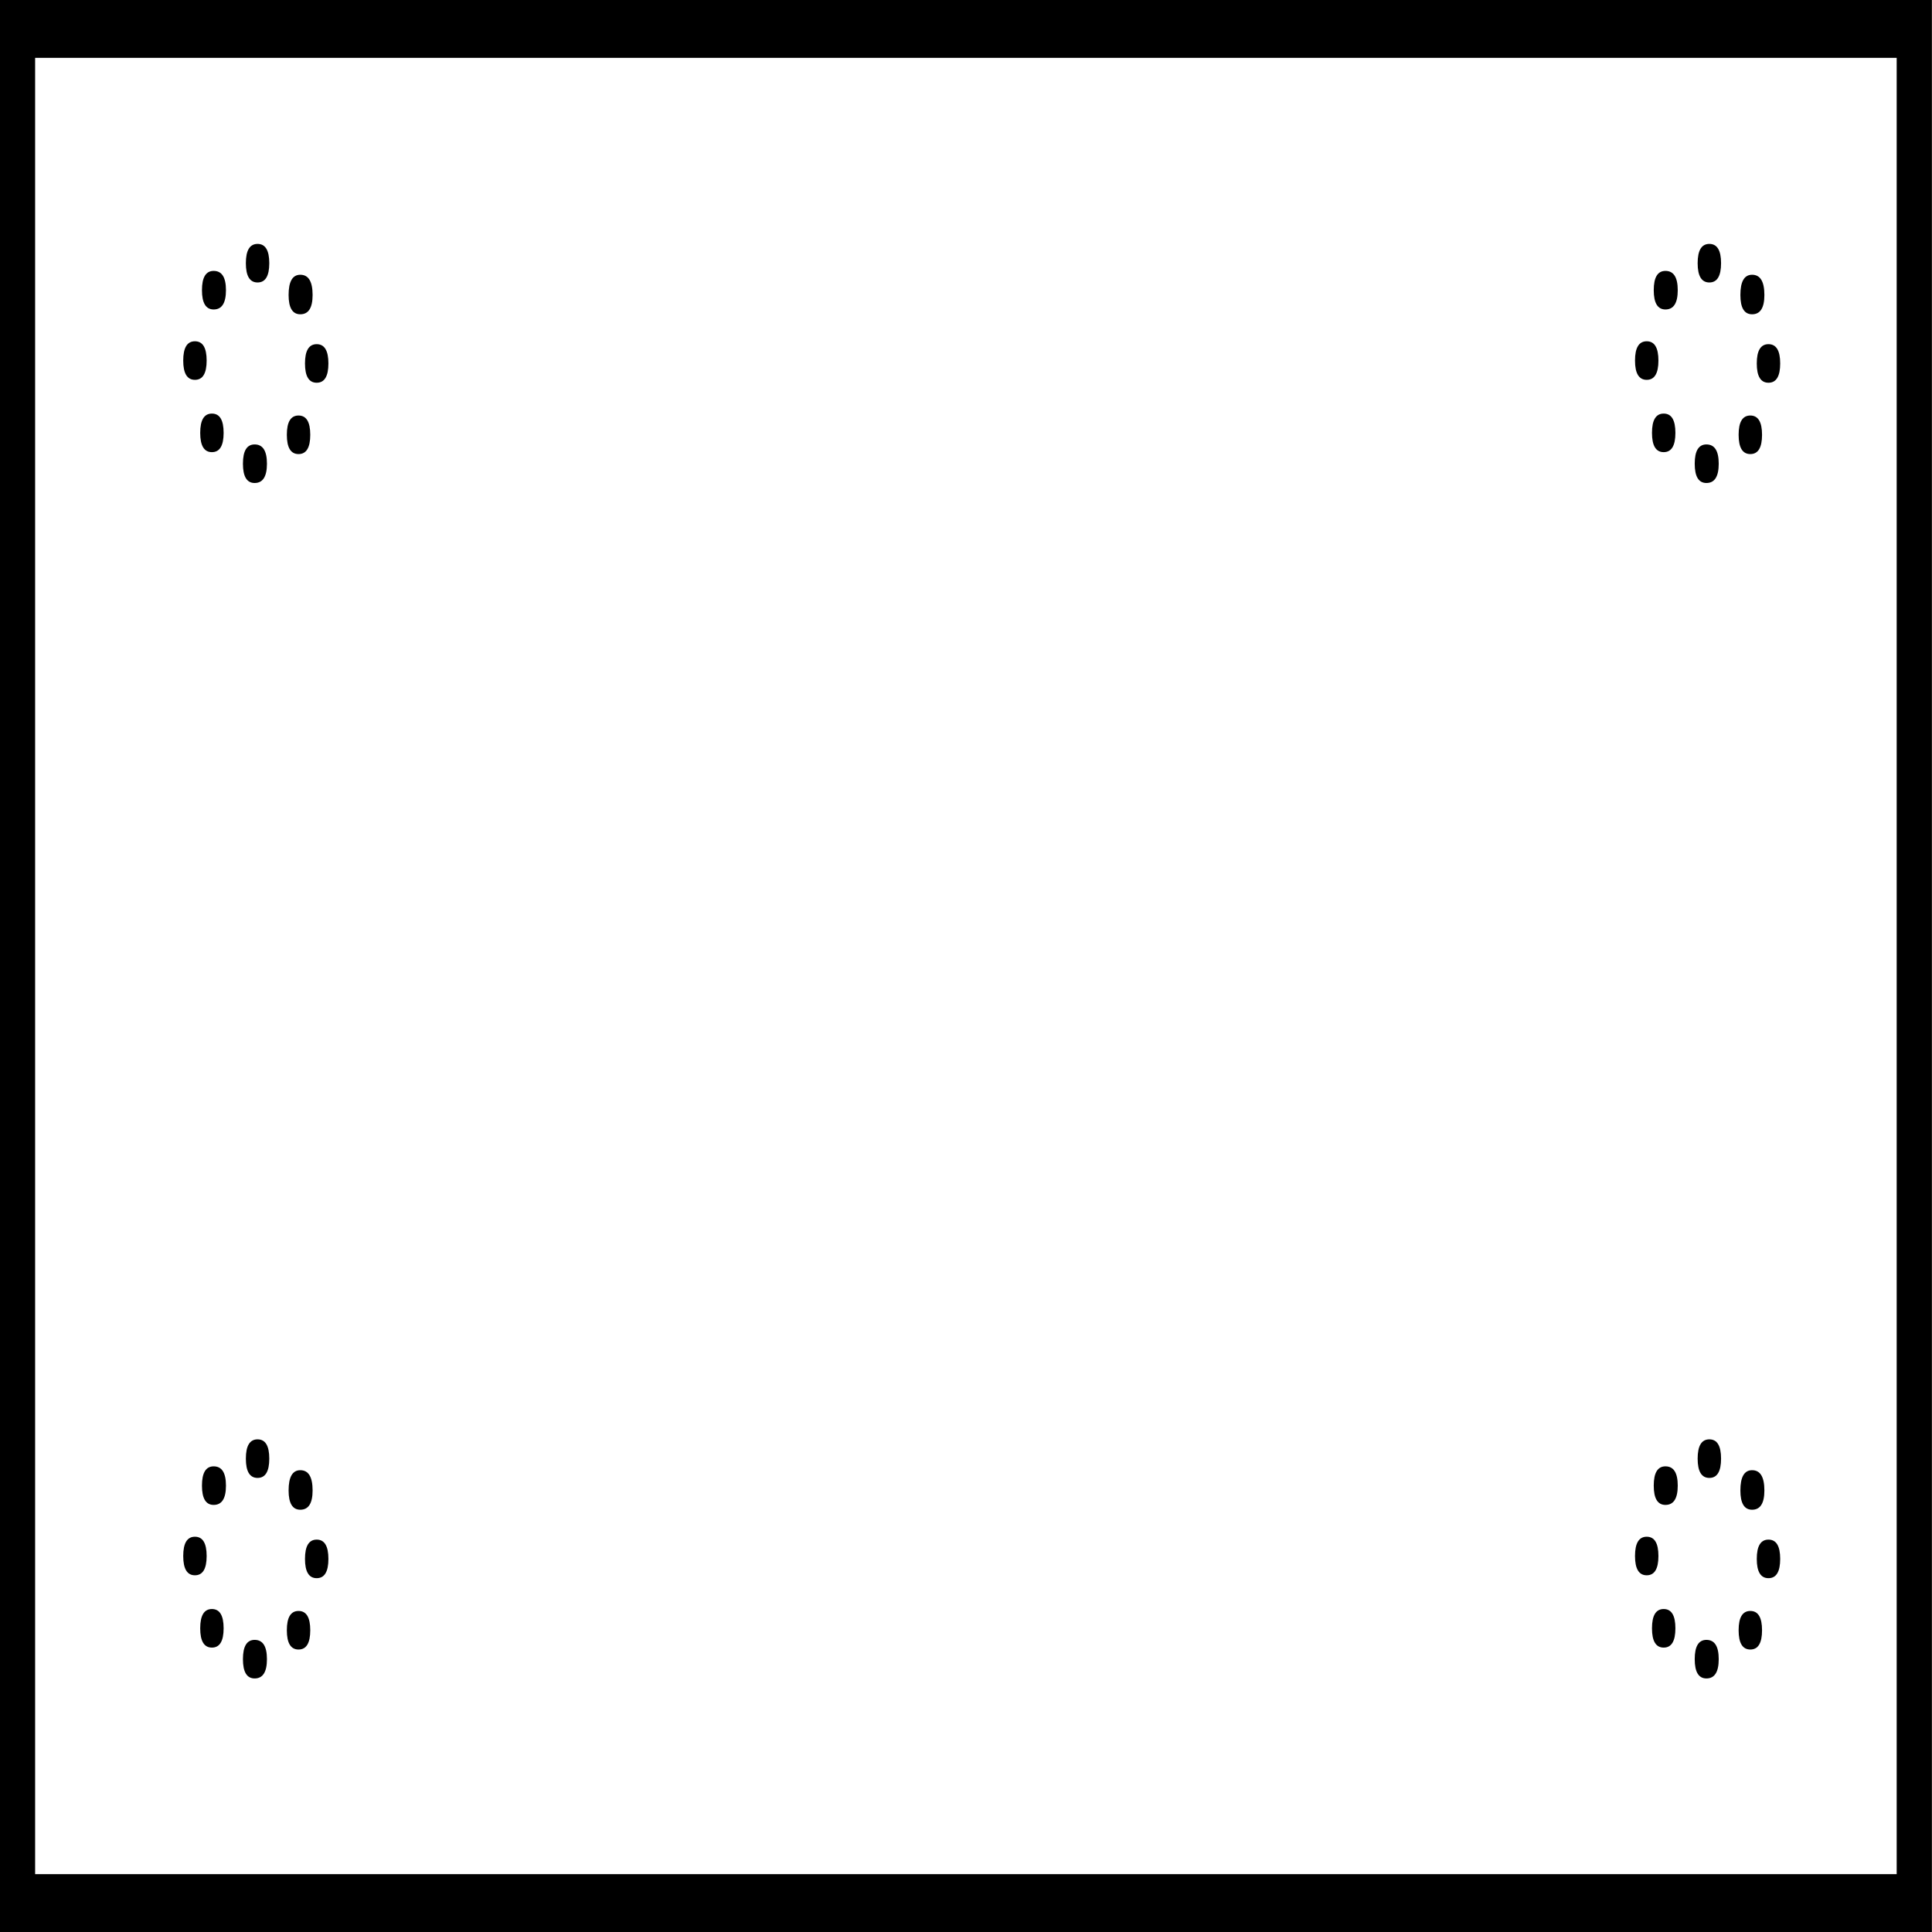 ﻿<?xml version="1.0" encoding="UTF-8" standalone="no"?>
<svg xmlns:xlink="http://www.w3.org/1999/xlink" height="100%" width="100%" xmlns="http://www.w3.org/2000/svg" preserveAspectRatio="none" viewBox="0 0 100 100">
  <rect x="0" y="0" width="100" height="100" fill="#808080" stroke="none"/>
  <defs>
    <g id="sprite0" transform="matrix(1.0, 0.0, 0.0, 1.0, 81.0, 48.6)">
      <use height="97.2" transform="matrix(1.0, 0.0, 0.0, 1.0, -81.0, -48.6)" width="162.0" xlink:href="#shape0" />
    </g>
    <g id="shape0" transform="matrix(1.0, 0.0, 0.0, 1.0, 81.0, 48.6)">
      <path d="M79.95 -47.55 Q81.0 -46.5 81.0 -45.0 L81.0 45.0 Q81.0 46.45 79.95 47.55 78.9 48.6 77.4 48.6 L-77.4 48.6 Q-78.9 48.6 -79.95 47.55 -81.0 46.45 -81.0 45.0 L-81.0 -45.0 Q-81.0 -46.5 -79.95 -47.55 -78.9 -48.6 -77.4 -48.6 L77.4 -48.6 Q78.9 -48.6 79.95 -47.55" fill="#ffffff" fill-rule="evenodd" stroke="none" class="fill" />
    </g>
    <g id="sprite1" transform="matrix(1.0, 0.0, 0.0, 1.0, 82.5, 50.1)">
      <use height="100.2" transform="matrix(1.0, 0.0, 0.0, 1.0, -82.5, -50.1)" width="165.0" xlink:href="#shape1" />
    </g>
    <g id="shape1" transform="matrix(1.0, 0.0, 0.0, 1.0, 82.5, 50.1)">
      <path d="M79.5 -47.1 L-79.5 -47.1 -79.5 47.1 79.5 47.1 79.5 -47.1 M-82.5 -50.1 L82.5 -50.1 82.5 50.1 -82.5 50.1 -82.5 -50.1" fill="#000000" fill-rule="evenodd" stroke="none" class="lines" />
      <path d="M-59.5 -36.45 Q-59.5 -35.45 -60.5 -35.45 -61.5 -35.45 -61.5 -36.45 -61.5 -37.45 -60.5 -37.45 -59.5 -37.45 -59.5 -36.45" fill="#000000" fill-rule="evenodd" stroke="none" class="lines" />
      <path d="M-55.8 -34.8 Q-55.8 -33.8 -56.85 -33.8 -57.85 -33.8 -57.85 -34.8 -57.85 -35.85 -56.85 -35.85 -55.8 -35.85 -55.8 -34.8" fill="#000000" fill-rule="evenodd" stroke="none" class="lines" />
      <path d="M-54.45 -31.25 Q-54.45 -30.25 -55.45 -30.25 -56.45 -30.25 -56.45 -31.25 -56.45 -32.25 -55.45 -32.25 -54.45 -32.25 -54.45 -31.25" fill="#000000" fill-rule="evenodd" stroke="none" class="lines" />
      <path d="M-56.0 -27.55 Q-56.0 -26.55 -57.0 -26.55 -58.0 -26.55 -58.0 -27.55 -58.0 -28.55 -57.0 -28.55 -56.0 -28.55 -56.0 -27.55" fill="#000000" fill-rule="evenodd" stroke="none" class="lines" />
      <path d="M-59.7 -26.05 Q-59.7 -25.05 -60.75 -25.05 -61.75 -25.05 -61.75 -26.05 -61.75 -27.05 -60.75 -27.05 -59.7 -27.05 -59.7 -26.05" fill="#000000" fill-rule="evenodd" stroke="none" class="lines" />
      <path d="M-63.4 -27.65 Q-63.4 -26.65 -64.4 -26.65 -65.4 -26.65 -65.4 -27.65 -65.4 -28.65 -64.4 -28.65 -63.4 -28.65 -63.4 -27.65" fill="#000000" fill-rule="evenodd" stroke="none" class="lines" />
      <path d="M-64.85 -31.4 Q-64.85 -30.4 -65.85 -30.4 -66.85 -30.4 -66.85 -31.4 -66.85 -32.4 -65.85 -32.4 -64.85 -32.4 -64.85 -31.4" fill="#000000" fill-rule="evenodd" stroke="none" class="lines" />
      <path d="M-63.2 -35.05 Q-63.2 -34.05 -64.25 -34.05 -65.25 -34.05 -65.25 -35.05 -65.25 -36.05 -64.25 -36.05 -63.2 -36.05 -63.2 -35.05" fill="#000000" fill-rule="evenodd" stroke="none" class="lines" />
      <path d="M64.5 -36.45 Q64.5 -35.45 63.5 -35.45 62.5 -35.45 62.5 -36.45 62.5 -37.45 63.5 -37.45 64.5 -37.45 64.5 -36.45" fill="#000000" fill-rule="evenodd" stroke="none" class="lines" />
      <path d="M68.2 -34.8 Q68.2 -33.8 67.15 -33.8 66.15 -33.8 66.15 -34.8 66.15 -35.85 67.15 -35.85 68.2 -35.85 68.2 -34.8" fill="#000000" fill-rule="evenodd" stroke="none" class="lines" />
      <path d="M69.55 -31.25 Q69.55 -30.25 68.55 -30.25 67.55 -30.25 67.55 -31.25 67.55 -32.25 68.55 -32.25 69.55 -32.25 69.55 -31.25" fill="#000000" fill-rule="evenodd" stroke="none" class="lines" />
      <path d="M68.0 -27.55 Q68.0 -26.55 67.0 -26.55 66.0 -26.55 66.0 -27.55 66.0 -28.55 67.0 -28.55 68.0 -28.55 68.0 -27.55" fill="#000000" fill-rule="evenodd" stroke="none" class="lines" />
      <path d="M64.3 -26.05 Q64.3 -25.05 63.25 -25.05 62.25 -25.05 62.25 -26.05 62.25 -27.05 63.25 -27.05 64.3 -27.05 64.3 -26.05" fill="#000000" fill-rule="evenodd" stroke="none" class="lines" />
      <path d="M60.6 -27.65 Q60.6 -26.65 59.6 -26.65 58.6 -26.65 58.6 -27.65 58.6 -28.65 59.6 -28.65 60.6 -28.65 60.6 -27.65" fill="#000000" fill-rule="evenodd" stroke="none" class="lines" />
      <path d="M59.15 -31.4 Q59.15 -30.4 58.15 -30.4 57.15 -30.4 57.15 -31.4 57.15 -32.4 58.15 -32.4 59.15 -32.4 59.15 -31.4" fill="#000000" fill-rule="evenodd" stroke="none" class="lines" />
      <path d="M60.8 -35.05 Q60.8 -34.05 59.75 -34.05 58.75 -34.05 58.75 -35.05 58.75 -36.05 59.75 -36.05 60.8 -36.05 60.8 -35.05" fill="#000000" fill-rule="evenodd" stroke="none" class="lines" />
      <path d="M64.5 25.55 Q64.5 26.55 63.5 26.55 62.5 26.55 62.5 25.55 62.5 24.55 63.5 24.55 64.5 24.55 64.5 25.55" fill="#000000" fill-rule="evenodd" stroke="none" class="lines" />
      <path d="M68.2 27.2 Q68.2 28.2 67.15 28.2 66.15 28.2 66.15 27.2 66.15 26.15 67.15 26.15 68.2 26.15 68.2 27.2" fill="#000000" fill-rule="evenodd" stroke="none" class="lines" />
      <path d="M69.55 30.75 Q69.55 31.75 68.55 31.75 67.55 31.75 67.55 30.75 67.55 29.75 68.55 29.75 69.55 29.75 69.55 30.75" fill="#000000" fill-rule="evenodd" stroke="none" class="lines" />
      <path d="M68.0 34.45 Q68.0 35.45 67.0 35.45 66.0 35.45 66.0 34.45 66.0 33.45 67.0 33.45 68.0 33.45 68.0 34.45" fill="#000000" fill-rule="evenodd" stroke="none" class="lines" />
      <path d="M64.3 35.95 Q64.3 36.95 63.25 36.95 62.25 36.95 62.25 35.95 62.25 34.95 63.25 34.95 64.3 34.95 64.3 35.95" fill="#000000" fill-rule="evenodd" stroke="none" class="lines" />
      <path d="M60.6 34.35 Q60.6 35.35 59.6 35.35 58.6 35.35 58.6 34.35 58.6 33.35 59.6 33.35 60.6 33.35 60.6 34.35" fill="#000000" fill-rule="evenodd" stroke="none" class="lines" />
      <path d="M59.15 30.6 Q59.15 31.6 58.15 31.6 57.15 31.6 57.15 30.6 57.15 29.6 58.15 29.6 59.15 29.6 59.15 30.6" fill="#000000" fill-rule="evenodd" stroke="none" class="lines" />
      <path d="M60.8 26.95 Q60.8 27.95 59.75 27.95 58.75 27.95 58.75 26.95 58.75 25.95 59.75 25.95 60.8 25.95 60.8 26.95" fill="#000000" fill-rule="evenodd" stroke="none" class="lines" />
      <path d="M-59.5 25.55 Q-59.5 26.55 -60.5 26.55 -61.5 26.55 -61.5 25.55 -61.5 24.55 -60.5 24.55 -59.5 24.55 -59.5 25.55" fill="#000000" fill-rule="evenodd" stroke="none" class="lines" />
      <path d="M-55.8 27.2 Q-55.8 28.2 -56.85 28.2 -57.85 28.2 -57.85 27.2 -57.85 26.15 -56.85 26.15 -55.8 26.15 -55.8 27.2" fill="#000000" fill-rule="evenodd" stroke="none" class="lines" />
      <path d="M-54.45 30.75 Q-54.45 31.75 -55.45 31.75 -56.45 31.75 -56.45 30.75 -56.45 29.75 -55.45 29.75 -54.45 29.75 -54.45 30.75" fill="#000000" fill-rule="evenodd" stroke="none" class="lines" />
      <path d="M-56.0 34.45 Q-56.0 35.45 -57.0 35.45 -58.0 35.45 -58.0 34.45 -58.0 33.45 -57.0 33.45 -56.0 33.45 -56.0 34.45" fill="#000000" fill-rule="evenodd" stroke="none" class="lines" />
      <path d="M-59.7 35.95 Q-59.7 36.95 -60.75 36.95 -61.75 36.95 -61.75 35.95 -61.75 34.95 -60.75 34.95 -59.7 34.95 -59.7 35.95" fill="#000000" fill-rule="evenodd" stroke="none" class="lines" />
      <path d="M-63.4 34.35 Q-63.4 35.35 -64.4 35.35 -65.4 35.35 -65.4 34.35 -65.4 33.35 -64.4 33.35 -63.4 33.35 -63.4 34.35" fill="#000000" fill-rule="evenodd" stroke="none" class="lines" />
      <path d="M-64.85 30.6 Q-64.85 31.6 -65.85 31.6 -66.85 31.6 -66.85 30.6 -66.85 29.6 -65.85 29.6 -64.85 29.6 -64.85 30.6" fill="#000000" fill-rule="evenodd" stroke="none" class="lines" />
      <path d="M-63.2 26.95 Q-63.2 27.95 -64.25 27.95 -65.25 27.95 -65.25 26.95 -65.25 25.95 -64.25 25.95 -63.2 25.95 -63.2 26.95" fill="#000000" fill-rule="evenodd" stroke="none" class="lines" />
    </g>
  </defs>
  <g transform="matrix(1.0, 0.0, 0.0, 1.0, 0.0, 0.0)">
    <use height="97.2" id="fill" transform="matrix(0.606, 0.0, 0.0, 0.998, 0.909, 1.497)" width="162.0" xlink:href="#sprite0" />
    <use height="100.2" id="lines" transform="matrix(0.606, 0.0, 0.0, 0.998, -0, 0)" width="165.0" xlink:href="#sprite1" />
  </g>
</svg>